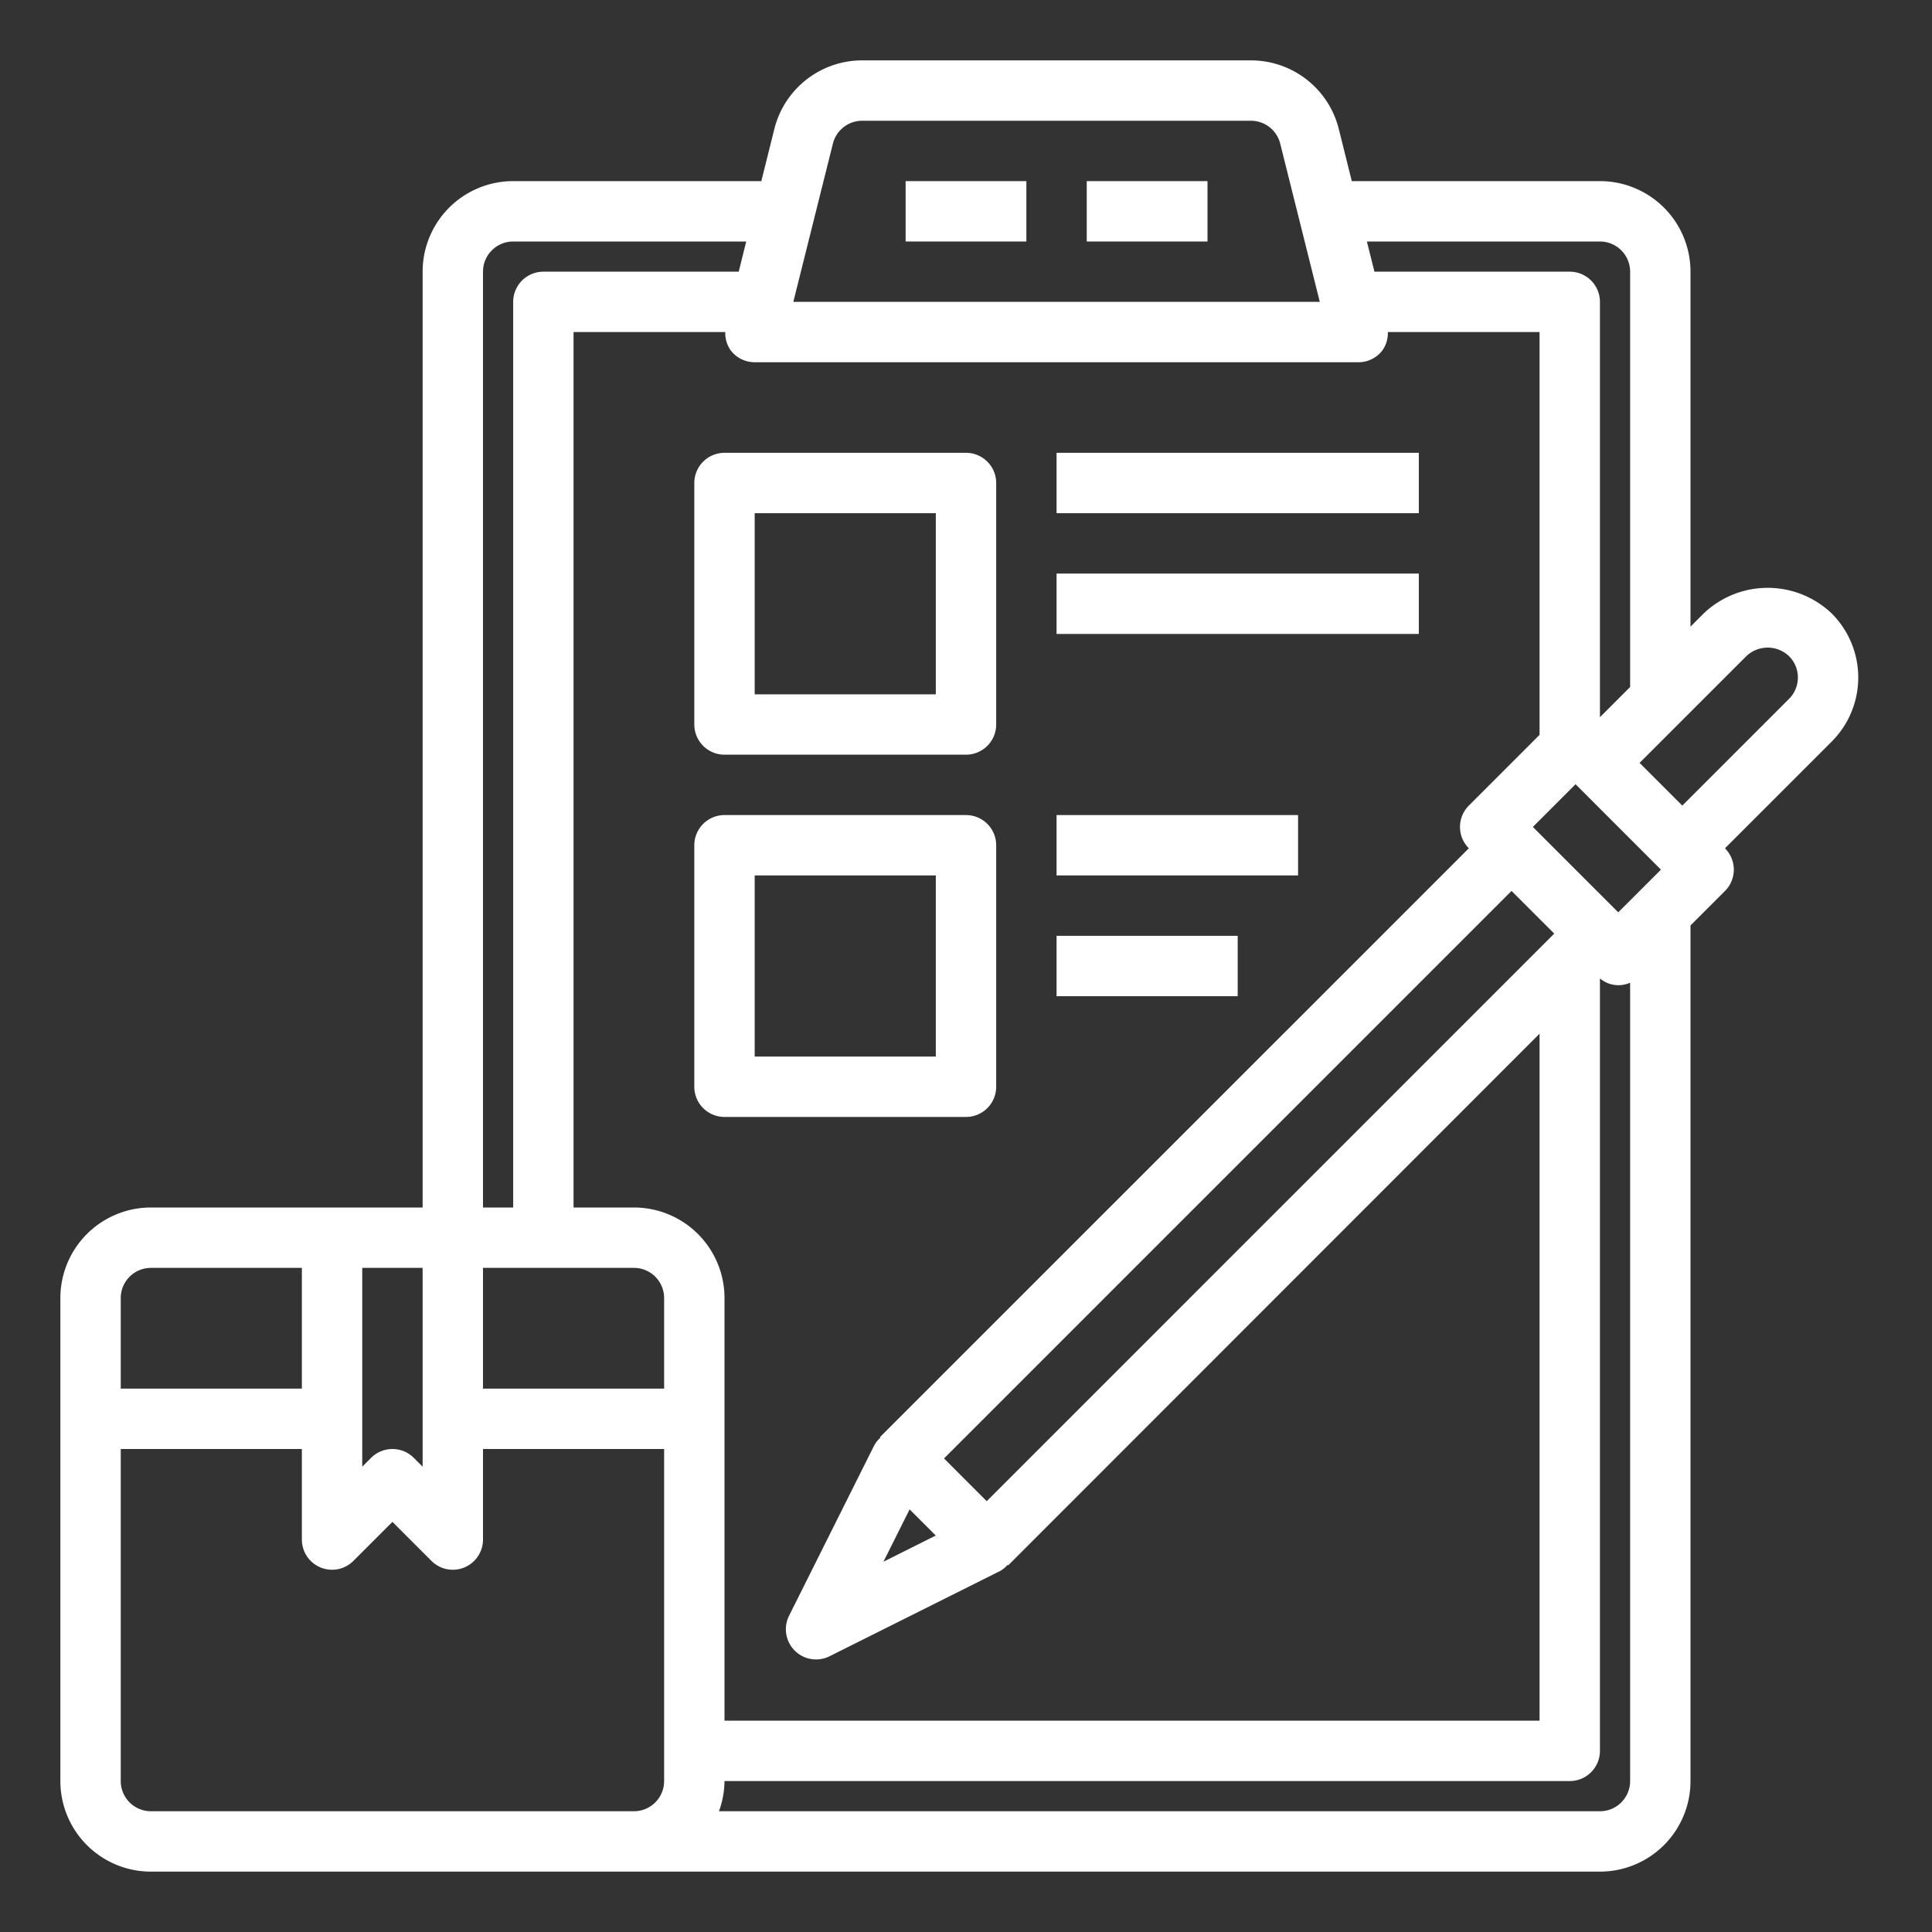 <?xml version="1.0"?>
<svg xmlns="http://www.w3.org/2000/svg" height="512px" viewBox="0 0 64 64" width="512px" class=""><rect x="0" y="0" width="64" height="64" fill="#333333" stroke="none"/><g><g id="Check_List" data-name="Check List"><path d="m24 25h8a1 1 0 0 0 1-1v-8a1 1 0 0 0 -1-1h-8a1 1 0 0 0 -1 1v8a1 1 0 0 0 1 1zm1-8h6v6h-6z" data-original="#000000" class="active-path" data-old_color="#ffffff" fill="#ffffff"/><path d="m32 37a1 1 0 0 0 1-1v-8a1 1 0 0 0 -1-1h-8a1 1 0 0 0 -1 1v8a1 1 0 0 0 1 1zm-7-8h6v6h-6z" data-original="#000000" class="active-path" data-old_color="#ffffff" fill="#ffffff"/><path d="m35 15h12v2h-12z" data-original="#000000" class="active-path" data-old_color="#ffffff" fill="#ffffff"/><path d="m35 19h12v2h-12z" data-original="#000000" class="active-path" data-old_color="#ffffff" fill="#ffffff"/><path d="m35 27h8v2h-8z" data-original="#000000" class="active-path" data-old_color="#ffffff" fill="#ffffff"/><path d="m35 31h6v2h-6z" data-original="#000000" class="active-path" data-old_color="#ffffff" fill="#ffffff"/><path d="m60.678 20.322a3.073 3.073 0 0 0 -4.242 0l-.436.436v-11.758a3 3 0 0 0 -3-3h-8.22l-.431-1.728a3 3 0 0 0 -2.911-2.272h-12.876a3 3 0 0 0 -2.911 2.272l-.431 1.728h-8.22a3 3 0 0 0 -3 3v31h-9a3 3 0 0 0 -3 3v16a3 3 0 0 0 3 3h48a3 3 0 0 0 3-3v-28.344l1.142-1.141a1 1 0 0 0 0-1.414l3.536-3.536a3 3 0 0 0 0-4.243zm-7.072 9.9-2.828-2.828 1.414-1.415 2.829 2.829zm-41.606 11.778h2v6.586l-.293-.293a1 1 0 0 0 -1.414 0l-.293.293zm4 0h5a1 1 0 0 1 1 1v3h-6zm5-2h-2v-29h5.026a.979.979 0 0 0 .186.615 1 1 0 0 0 .788.385h20a1 1 0 0 0 .788-.385.979.979 0 0 0 .186-.615h5.026v13.343l-2.343 2.344a1 1 0 0 0 0 1.414l-19.507 19.505.017.017a.988.988 0 0 0 -.2.243l-2.828 5.657a1 1 0 0 0 1.342 1.342l5.657-2.828a.991.991 0 0 0 .242-.2l.018.017 17.602-17.612v22.758h-27v-14a3 3 0 0 0 -3-3zm11.686 9.728-1.414-1.415 18.8-18.8 1.414 1.414zm-2.554.272.866.867-1.733.867zm22.868-42a1 1 0 0 1 1 1v13.758l-1 1v-13.758a1 1 0 0 0 -1-1h-6.47l-.25-1zm-25.409-3.242a1 1 0 0 1 .971-.758h12.876a1 1 0 0 1 .971.758l1.311 5.242h-17.44zm-11.591 4.242a1 1 0 0 1 1-1h7.72l-.25 1h-6.47a1 1 0 0 0 -1 1v30h-1zm-11 33h5v4h-6v-3a1 1 0 0 1 1-1zm0 18a1 1 0 0 1 -1-1v-11h6v3a1 1 0 0 0 1.707.707l1.293-1.293 1.293 1.293a1 1 0 0 0 1.707-.707v-3h6v11a1 1 0 0 1 -1 1zm48 0h-29.184a2.966 2.966 0 0 0 .184-1h28a1 1 0 0 0 1-1v-25.589a.946.946 0 0 0 1 .142v26.447a1 1 0 0 1 -1 1zm6.264-36.849-3.536 3.535-1.415-1.414 3.537-3.536a1.025 1.025 0 0 1 1.414 0 1 1 0 0 1 0 1.415z" data-original="#000000" class="active-path" data-old_color="#ffffff" fill="#ffffff"/><path d="m36 6h4v2h-4z" data-original="#000000" class="active-path" data-old_color="#ffffff" fill="#ffffff"/><path d="m30 6h4v2h-4z" data-original="#000000" class="active-path" data-old_color="#ffffff" fill="#ffffff"/></g></g> </svg>
